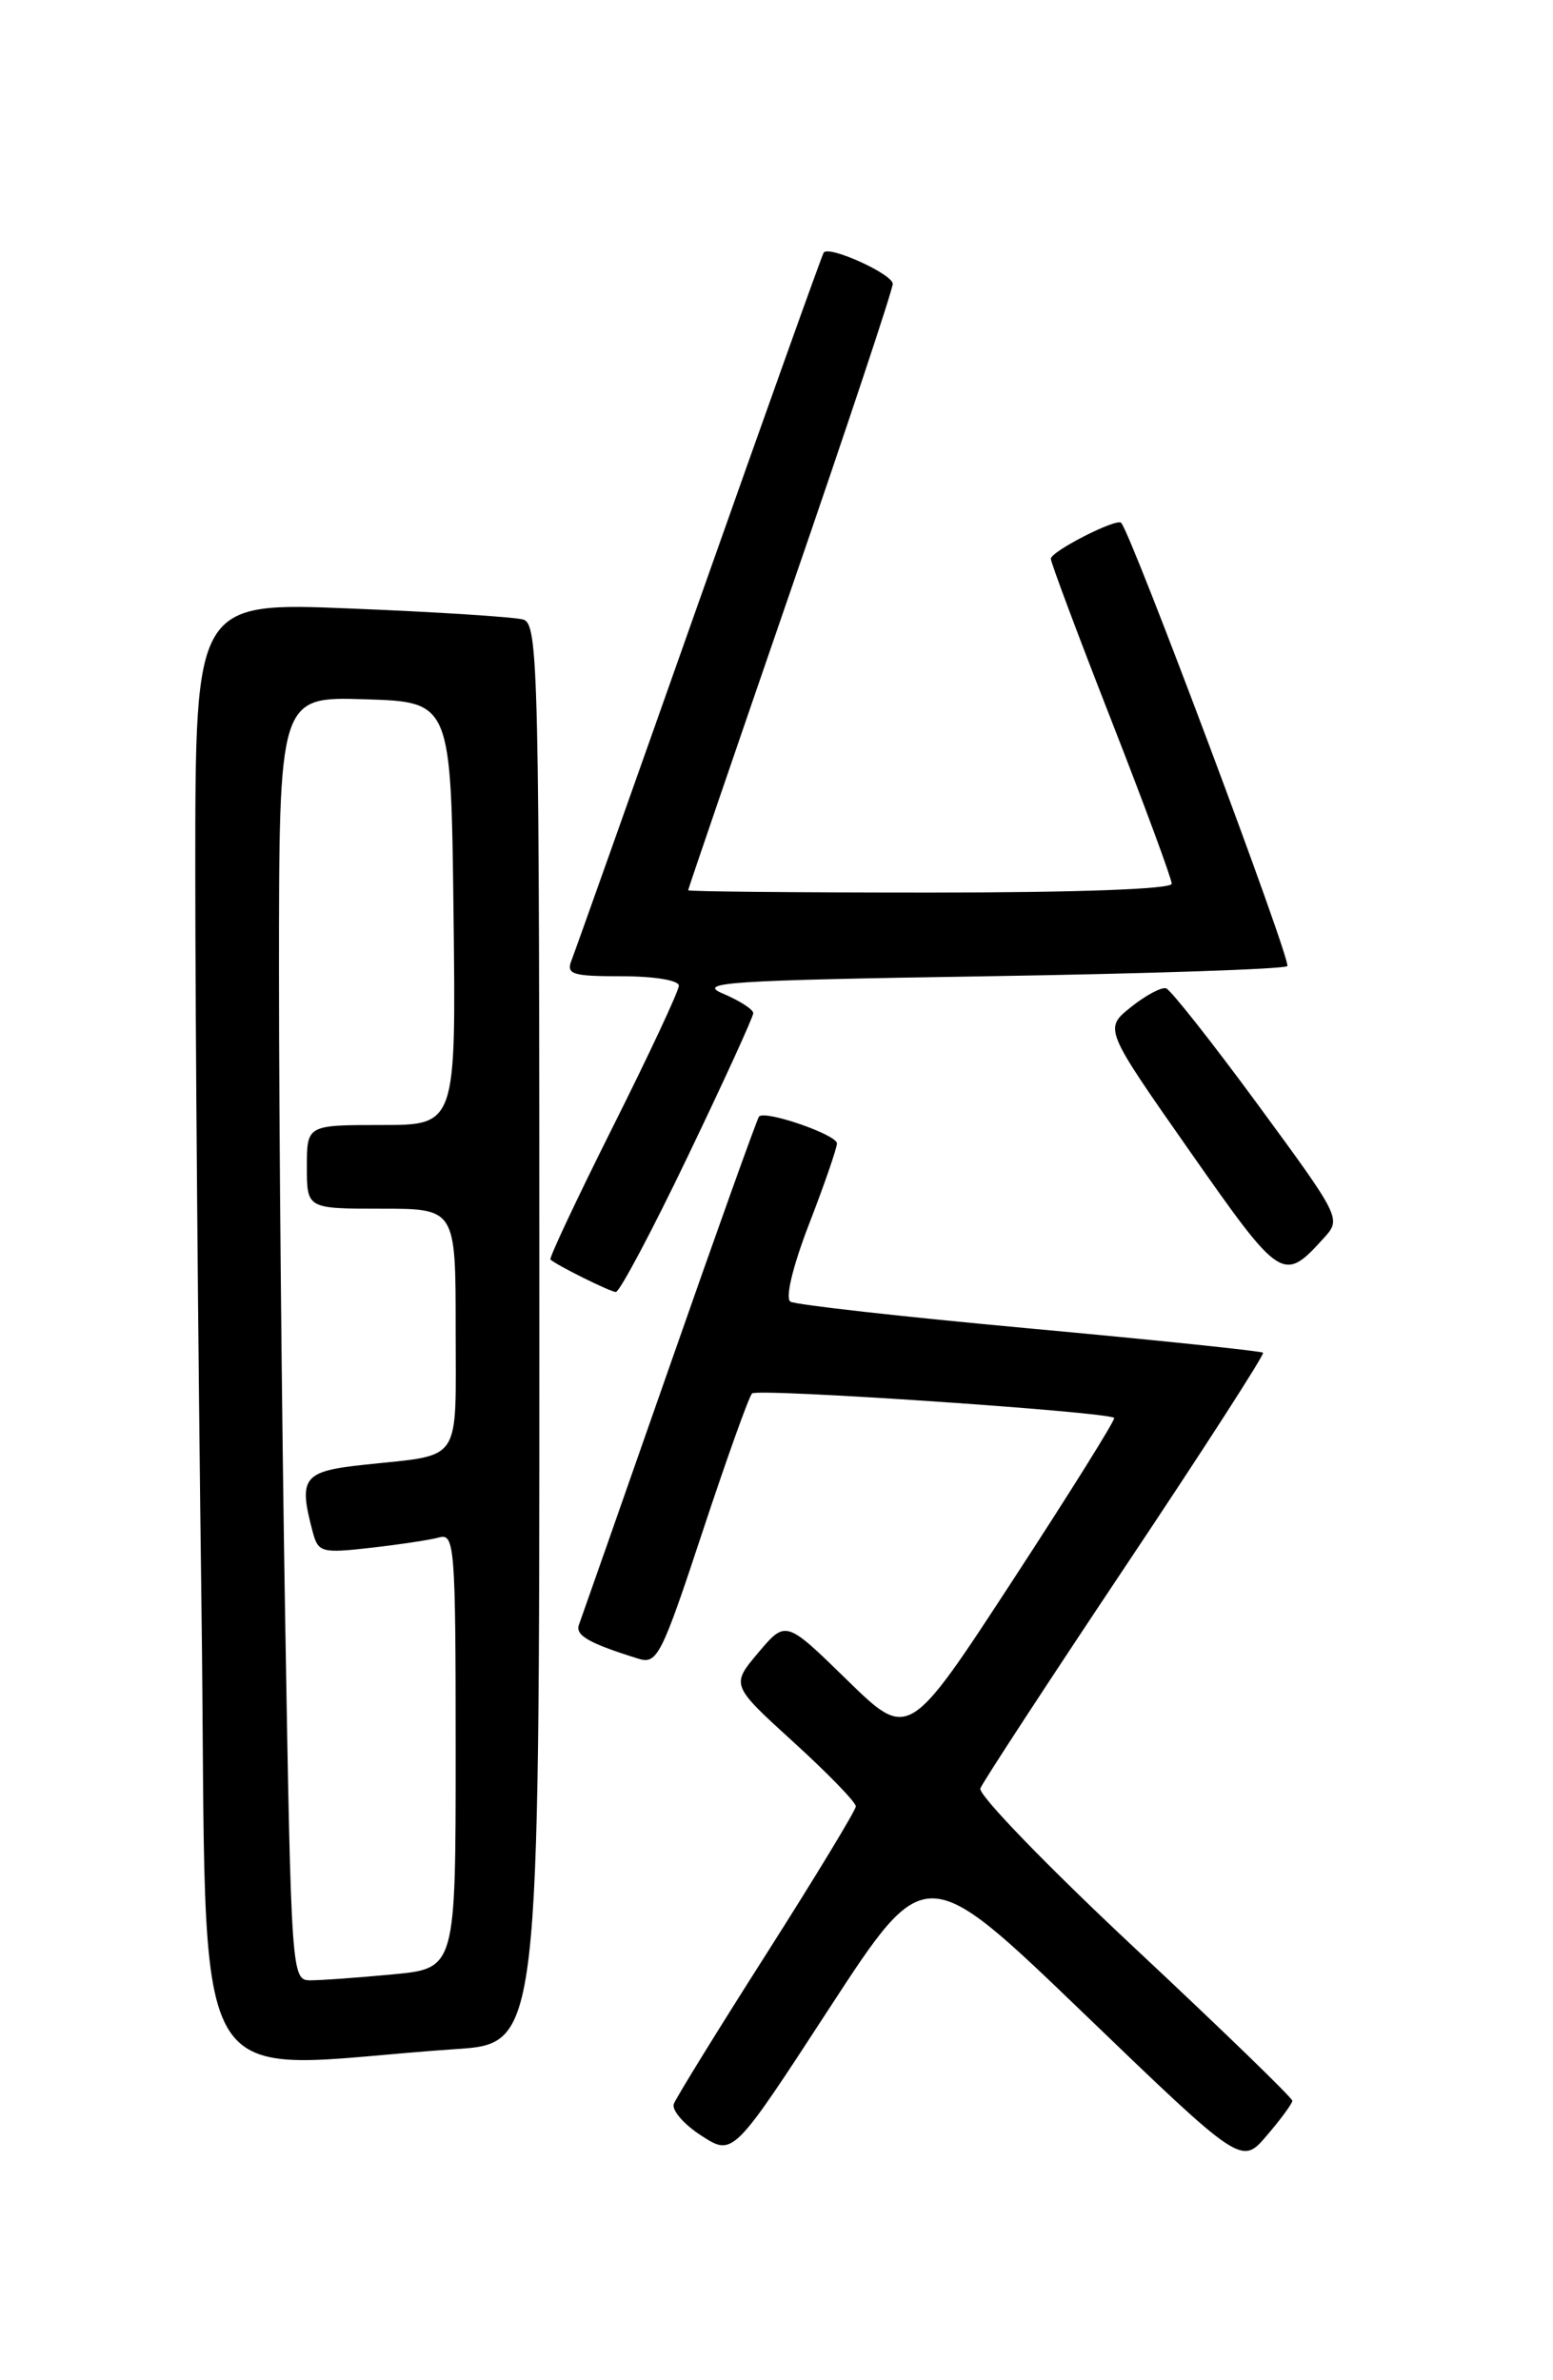 <?xml version="1.0" encoding="UTF-8" standalone="no"?>
<!DOCTYPE svg PUBLIC "-//W3C//DTD SVG 1.1//EN" "http://www.w3.org/Graphics/SVG/1.1/DTD/svg11.dtd" >
<svg xmlns="http://www.w3.org/2000/svg" xmlns:xlink="http://www.w3.org/1999/xlink" version="1.1" viewBox="0 0 167 256">
 <g >
 <path fill="currentColor"
d=" M 138.97 225.95 C 138.99 225.65 131.34 218.24 121.98 209.48 C 112.62 200.72 105.16 193.01 105.42 192.35 C 105.67 191.69 112.69 180.95 121.01 168.48 C 129.34 156.01 136.00 145.67 135.82 145.49 C 135.64 145.31 124.35 144.13 110.73 142.88 C 97.11 141.63 85.53 140.33 85.00 140.00 C 84.42 139.64 85.23 136.25 87.01 131.63 C 88.66 127.37 90.00 123.47 90.00 122.98 C 90.00 122.04 82.26 119.37 81.62 120.09 C 81.42 120.32 77.08 132.43 71.99 147.00 C 66.89 161.57 62.51 174.06 62.26 174.74 C 61.83 175.89 63.32 176.74 68.65 178.40 C 70.66 179.03 71.14 178.09 75.53 164.79 C 78.13 156.93 80.53 150.22 80.87 149.87 C 81.44 149.29 119.08 151.84 119.81 152.50 C 119.98 152.66 115.07 160.52 108.91 169.96 C 97.70 187.14 97.70 187.14 91.10 180.70 C 84.50 174.25 84.50 174.25 81.55 177.74 C 78.60 181.24 78.60 181.24 85.33 187.37 C 89.03 190.74 92.05 193.85 92.03 194.29 C 92.01 194.72 87.71 201.82 82.46 210.07 C 77.21 218.31 72.71 225.61 72.46 226.28 C 72.21 226.95 73.54 228.49 75.42 229.70 C 78.83 231.90 78.83 231.90 89.16 216.03 C 99.50 200.15 99.50 200.15 116.50 216.51 C 133.50 232.88 133.50 232.88 136.22 229.69 C 137.72 227.94 138.96 226.25 138.97 225.95 Z  M 49.00 220.39 C 58.00 219.79 58.00 219.79 58.00 143.46 C 58.00 71.63 57.90 67.11 56.25 66.63 C 55.29 66.36 46.96 65.82 37.75 65.45 C 21.00 64.76 21.00 64.76 21.00 93.71 C 21.00 109.64 21.30 145.06 21.66 172.43 C 22.41 228.08 19.17 222.40 49.00 220.39 Z  M 73.97 124.35 C 77.84 116.29 81.00 109.37 81.00 108.97 C 81.00 108.57 79.54 107.63 77.75 106.87 C 74.87 105.66 78.14 105.44 106.17 105.00 C 123.59 104.72 138.10 104.23 138.43 103.91 C 138.91 103.42 121.63 57.29 120.56 56.23 C 120.04 55.71 113.00 59.31 113.00 60.10 C 113.00 60.50 115.92 68.31 119.50 77.46 C 123.08 86.61 126.00 94.53 126.00 95.05 C 126.00 95.63 115.73 96.00 100.00 96.00 C 85.70 96.00 74.00 95.89 74.00 95.75 C 74.00 95.61 78.95 81.14 85.00 63.58 C 91.05 46.03 96.00 31.15 96.00 30.53 C 96.00 29.49 89.19 26.39 88.58 27.16 C 88.42 27.35 82.42 44.15 75.23 64.50 C 68.04 84.85 61.85 102.29 61.47 103.25 C 60.86 104.80 61.48 105.00 66.89 105.00 C 70.35 105.00 73.00 105.44 73.00 106.01 C 73.00 106.57 69.82 113.37 65.94 121.12 C 62.06 128.87 59.02 135.33 59.19 135.47 C 60.00 136.16 65.58 138.92 66.22 138.96 C 66.62 138.98 70.11 132.41 73.97 124.35 Z  M 142.39 133.12 C 144.24 131.08 144.15 130.92 135.28 118.83 C 130.34 112.10 125.89 106.47 125.40 106.30 C 124.90 106.14 123.20 107.05 121.61 108.32 C 118.72 110.64 118.72 110.64 127.94 123.81 C 137.78 137.86 137.98 137.99 142.39 133.12 Z  M 30.66 173.84 C 30.30 152.30 30.00 121.23 30.00 104.80 C 30.00 74.92 30.00 74.92 39.25 75.21 C 48.50 75.50 48.50 75.50 48.77 98.25 C 49.04 121.00 49.04 121.00 41.02 121.00 C 33.00 121.00 33.00 121.00 33.00 125.50 C 33.00 130.00 33.00 130.00 41.00 130.00 C 49.00 130.00 49.00 130.00 49.00 142.93 C 49.00 157.61 49.81 156.39 39.25 157.53 C 32.55 158.24 32.06 158.88 33.64 164.81 C 34.22 166.97 34.61 167.07 39.88 166.47 C 42.97 166.12 46.29 165.62 47.25 165.35 C 48.88 164.90 49.00 166.46 49.00 188.29 C 49.00 211.71 49.00 211.71 42.25 212.35 C 38.54 212.70 34.56 212.99 33.41 212.99 C 31.34 213.00 31.32 212.67 30.66 173.84 Z "/>
</g>
</svg>